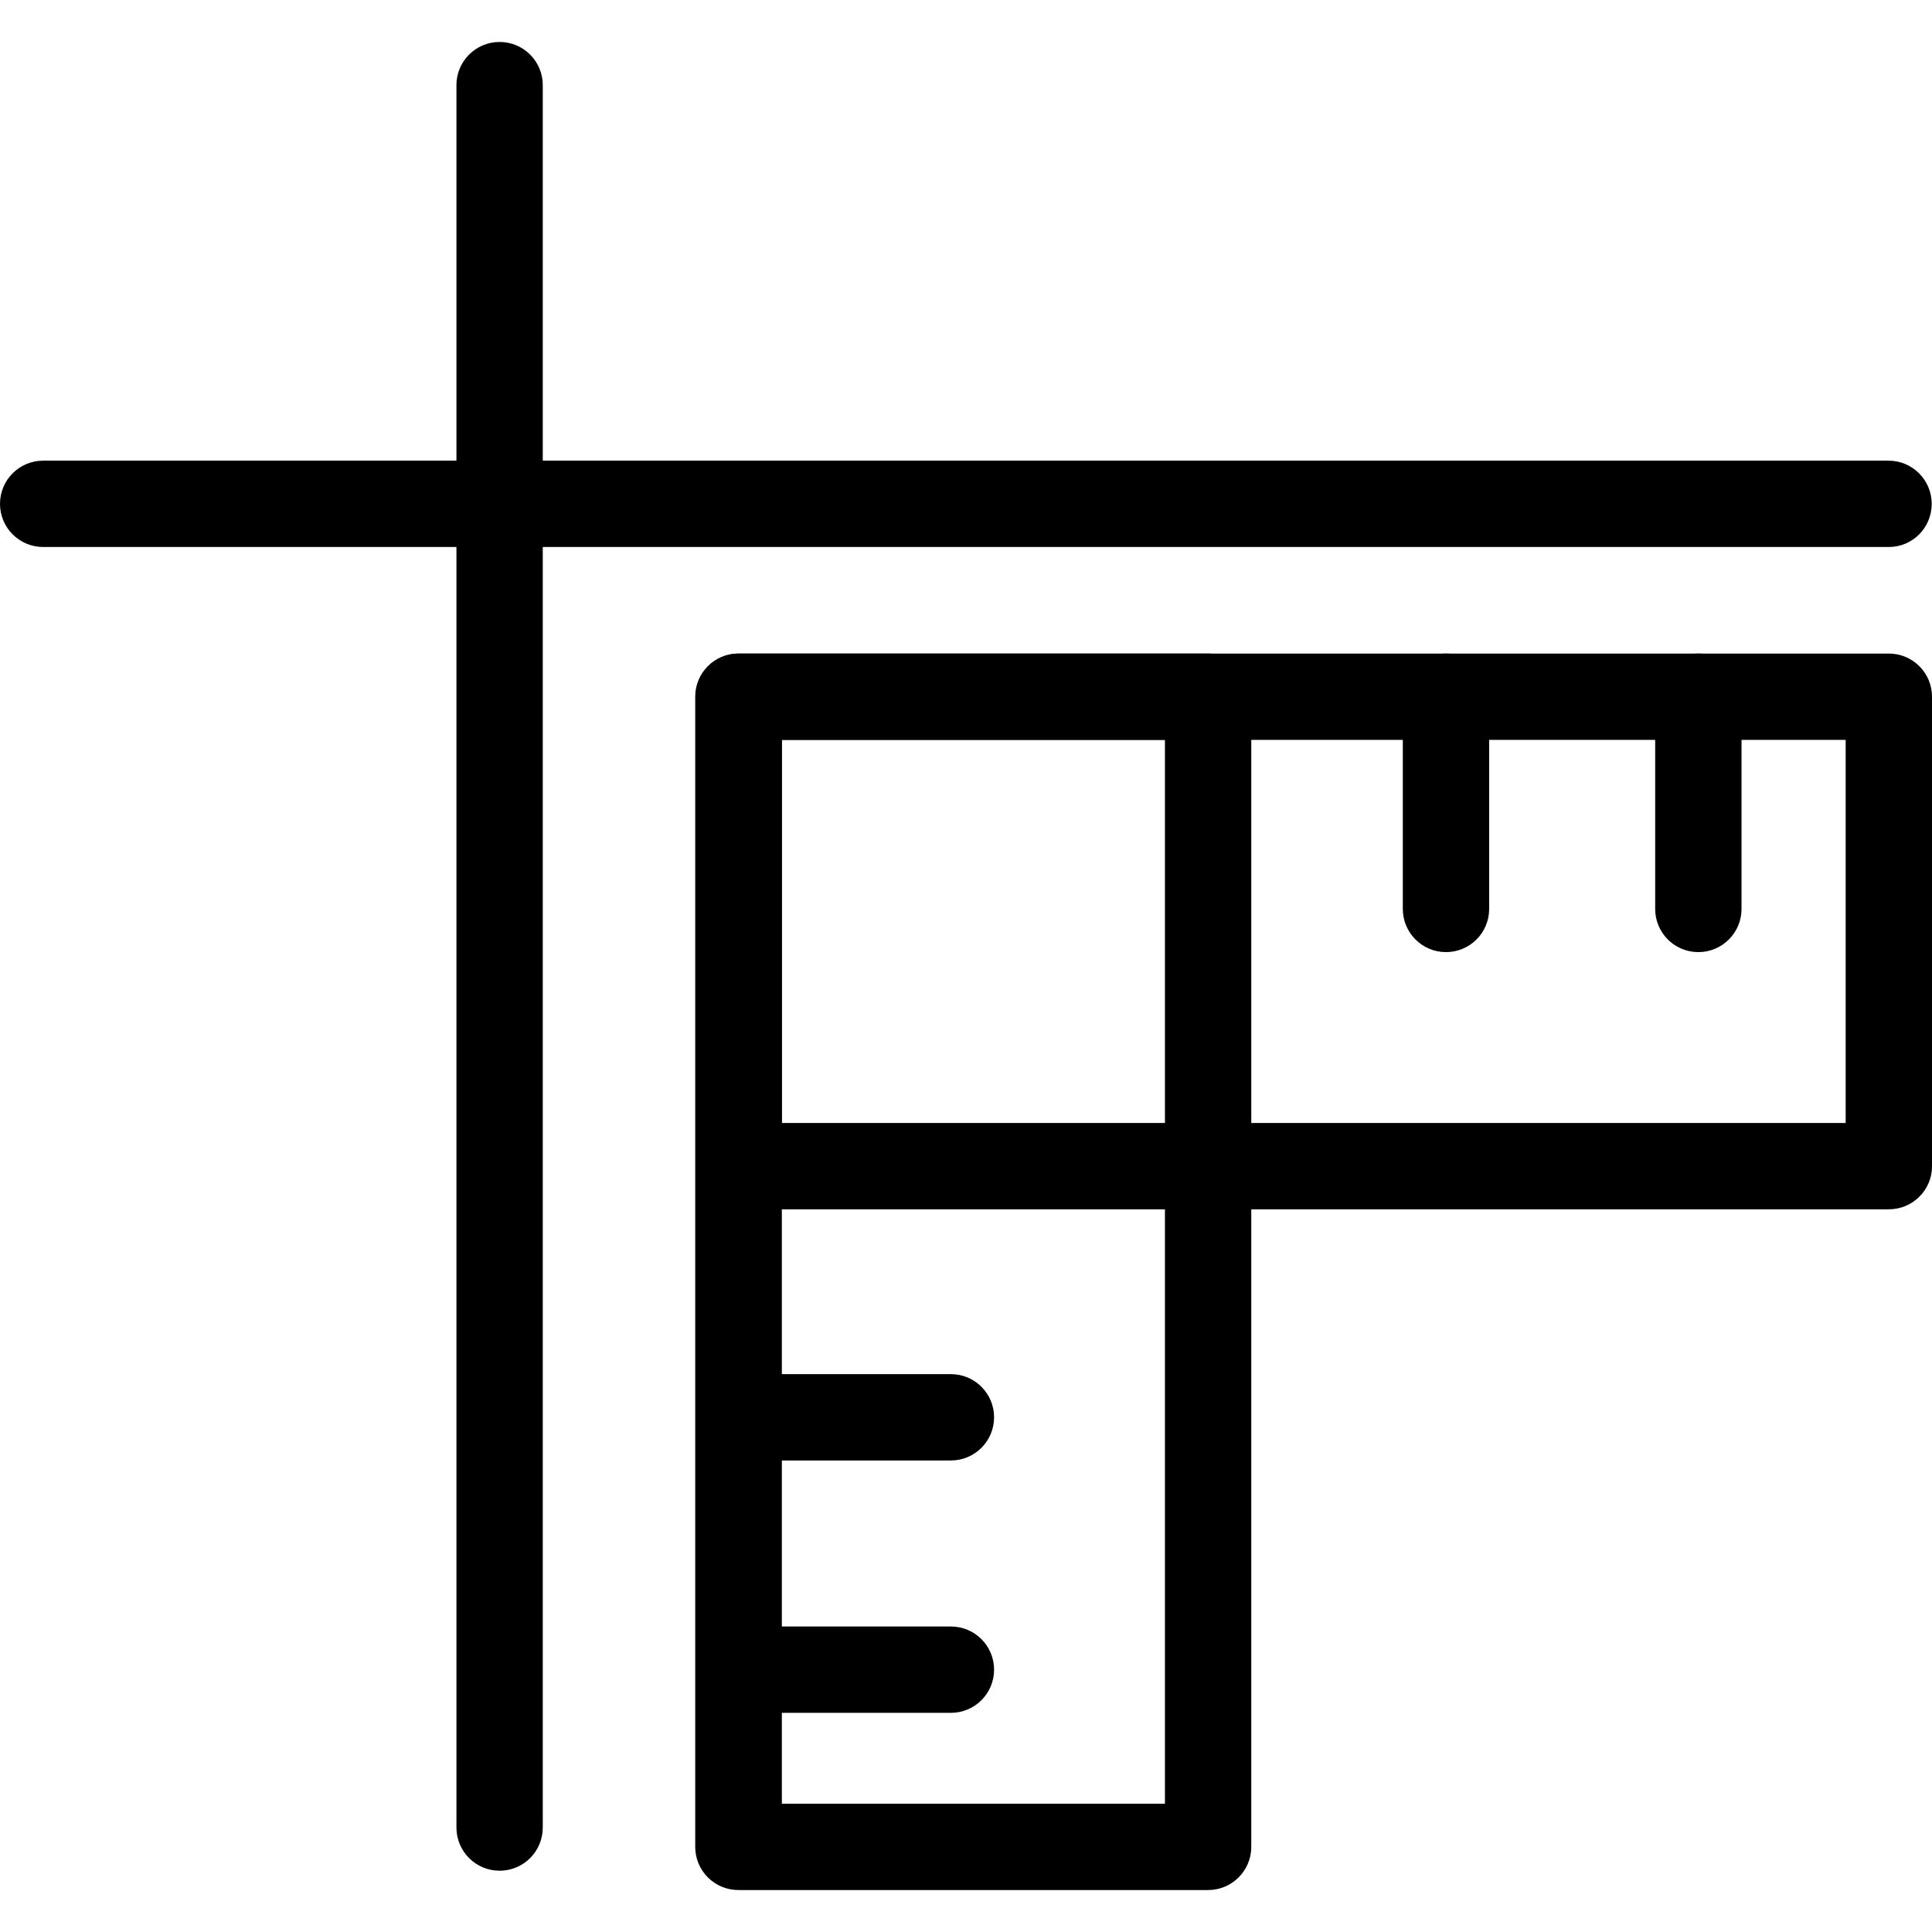 <svg xmlns="http://www.w3.org/2000/svg" enable-background="new 0 0 64 64" viewBox="0 0 64 64" id="measure"><path d="M40.02,62.61H24.46c-0.79,0-1.43-0.64-1.43-1.43v-38.1c0-0.79,0.64-1.43,1.43-1.43h15.56c0.79,0,1.43,0.64,1.43,1.43
					v38.1C41.45,61.97,40.81,62.61,40.02,62.61z M25.9,59.75h12.69V24.51H25.9V59.75z"></path><path d="M62.57 40.06h-38.1c-.79 0-1.43-.64-1.43-1.43V23.08c0-.79.64-1.43 1.43-1.43h38.1c.79 0 1.43.64 1.43 1.43v15.56C64 39.42 63.36 40.06 62.57 40.06zM25.9 37.2h35.24V24.51H25.9V37.2zM31.5 56.74h-7.03c-.79 0-1.43-.64-1.43-1.43s.64-1.43 1.43-1.43h7.03c.79 0 1.43.64 1.43 1.43S32.29 56.74 31.5 56.74zM31.5 48.38h-7.03c-.79 0-1.43-.64-1.43-1.43 0-.79.64-1.43 1.43-1.43h7.03c.79 0 1.43.64 1.43 1.43C32.93 47.74 32.29 48.38 31.5 48.38z"></path><path d="M47.9 31.54c-.79 0-1.43-.64-1.43-1.43v-7.03c0-.79.64-1.43 1.43-1.43.79 0 1.43.64 1.43 1.43v7.03C49.33 30.9 48.69 31.54 47.9 31.54zM56.26 31.54c-.79 0-1.43-.64-1.43-1.43v-7.03c0-.79.64-1.43 1.43-1.43.79 0 1.43.64 1.43 1.43v7.03C57.69 30.9 57.05 31.54 56.26 31.54zM16.55 61.97c-.79 0-1.43-.64-1.43-1.43V2.82c0-.79.64-1.43 1.43-1.43.79 0 1.43.64 1.43 1.43v57.72C17.98 61.33 17.34 61.97 16.55 61.97z"></path><path d="M62.57,18.12H1.43C0.64,18.12,0,17.48,0,16.69s0.64-1.43,1.43-1.43h61.13c0.79,0,1.43,0.64,1.43,1.43
			S63.36,18.12,62.57,18.12z"></path></svg>